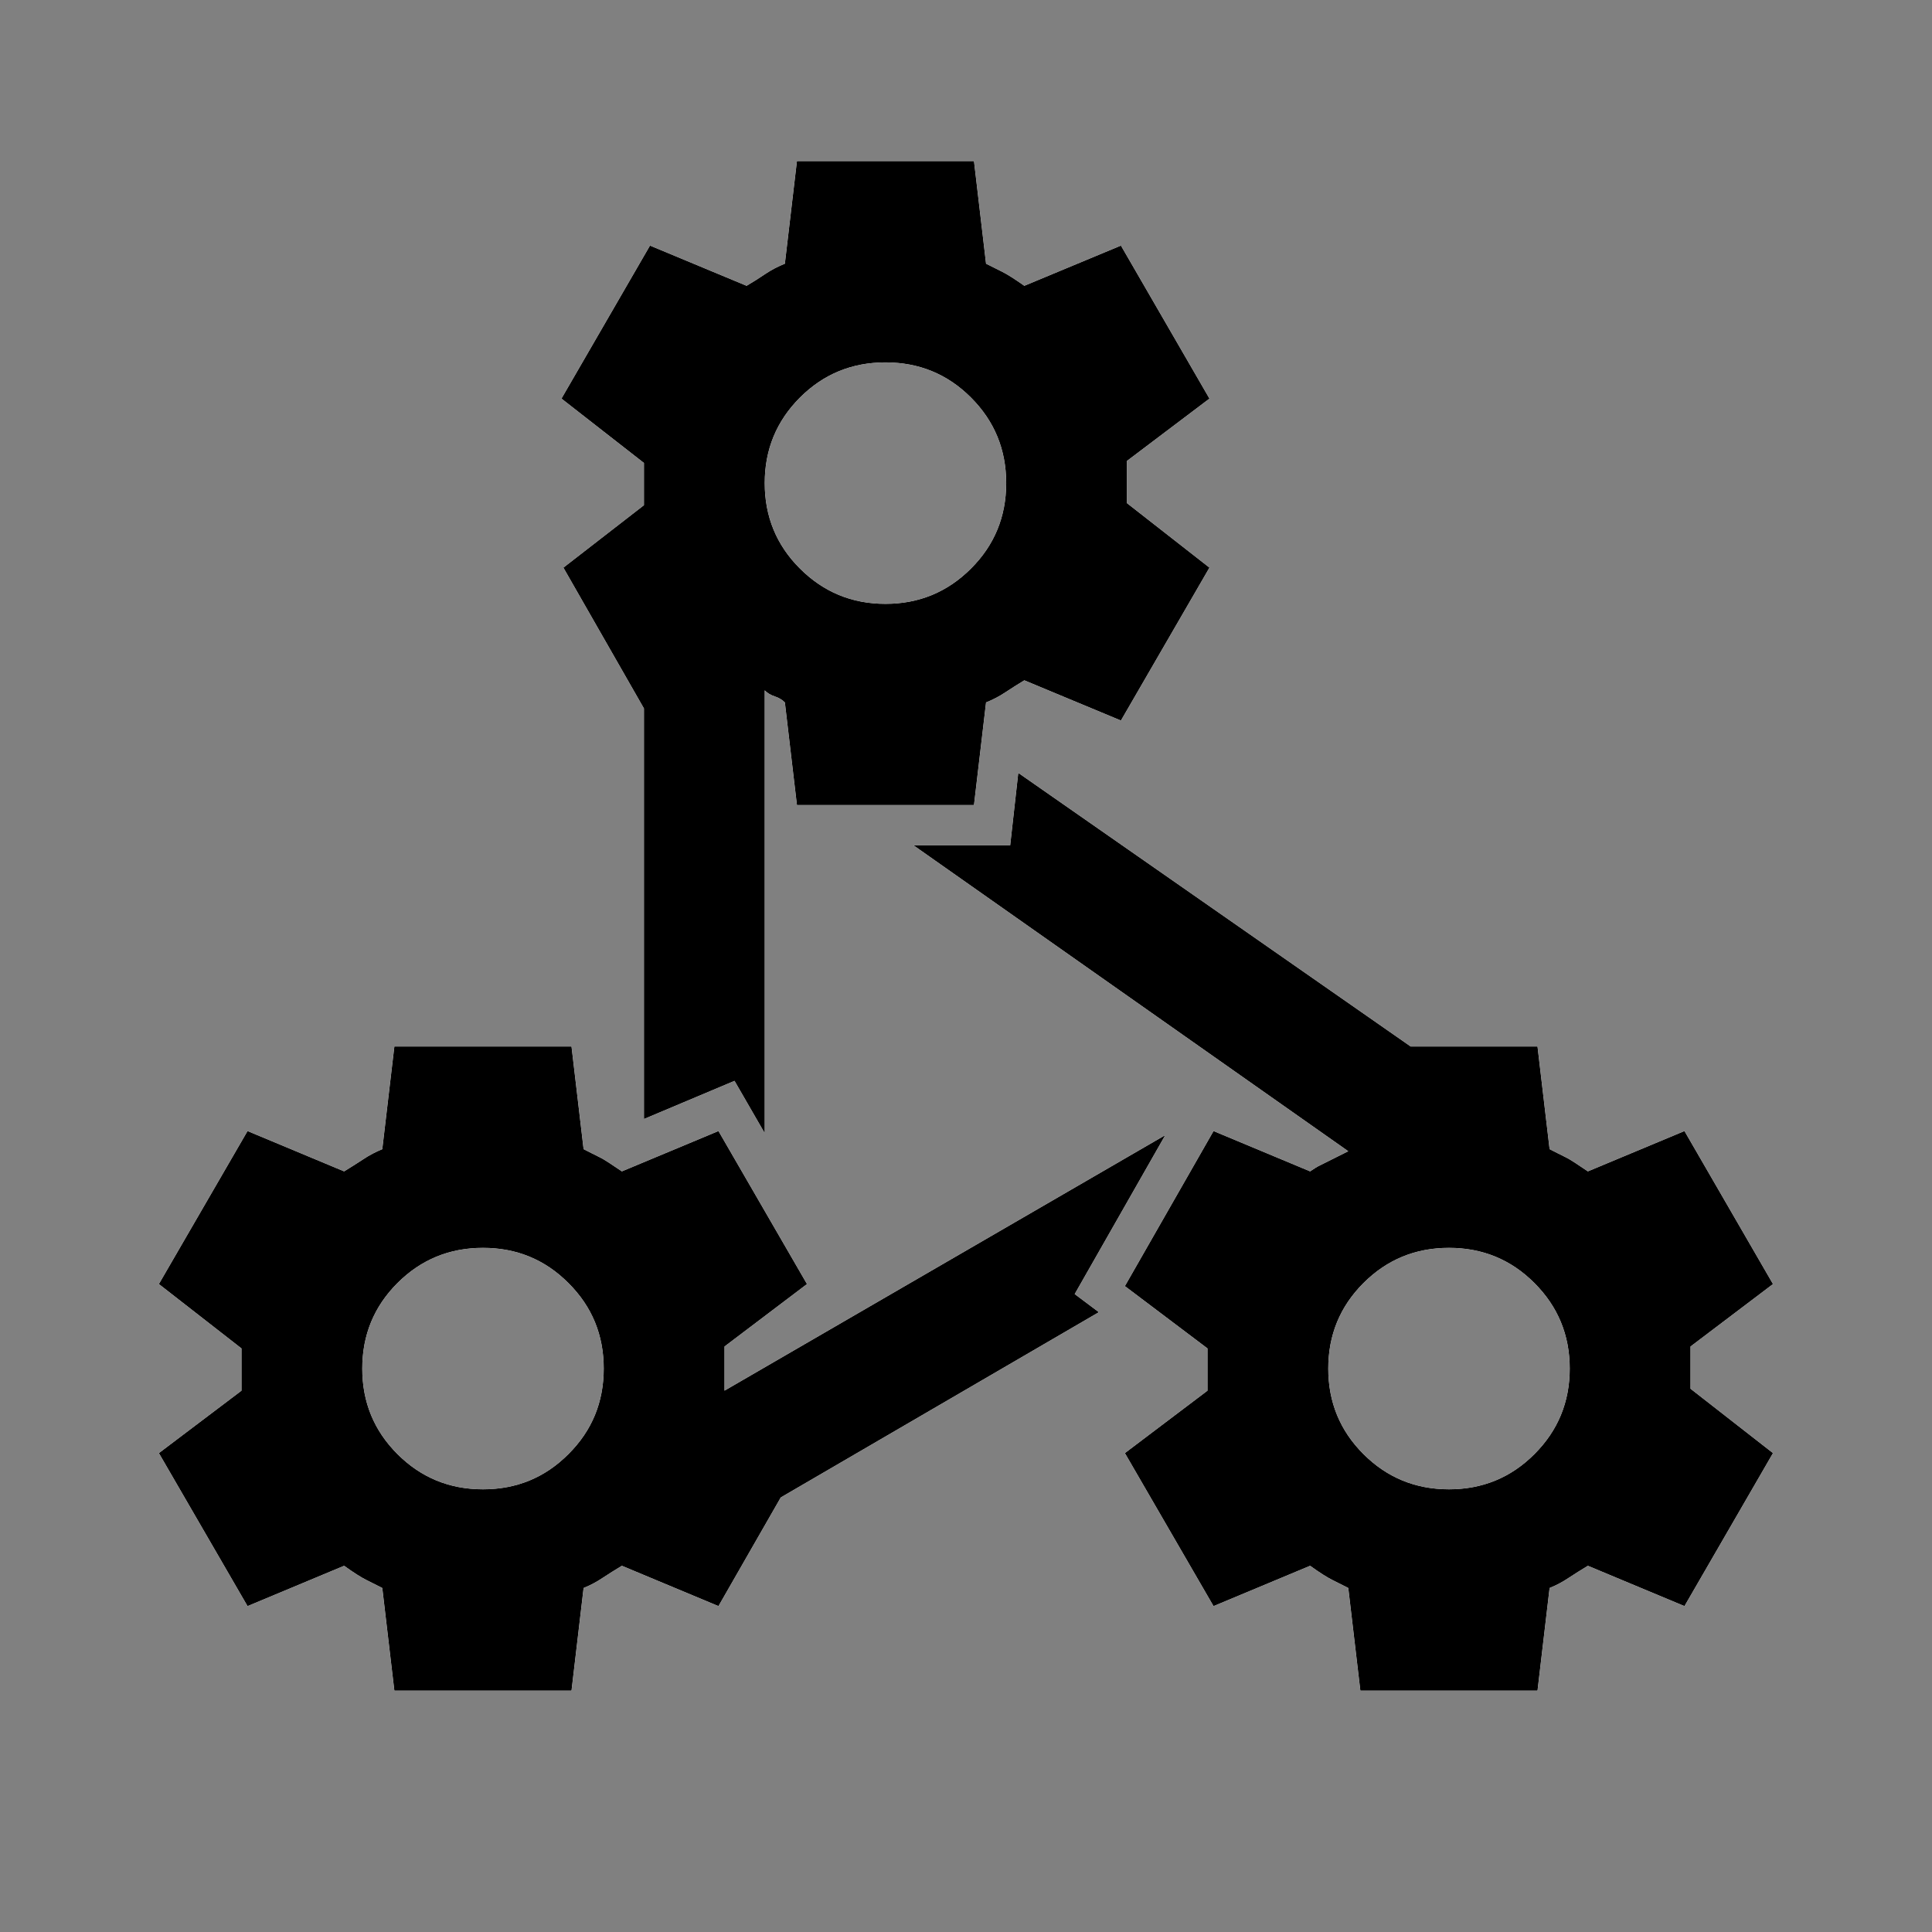<svg width="16" height="16" viewBox="0 0 16 16" fill="none" xmlns="http://www.w3.org/2000/svg">
<rect x="0" y="0" width="16" height="16" fill="#808080" stroke="none"/>
<path d="M3.266 14.001L3.166 13.151L3.033 13.084C2.989 13.062 2.928 13.023 2.85 12.967L2.05 13.301L1.316 12.034L2 11.517V11.167L1.316 10.634L2.05 9.367L2.85 9.701C2.905 9.667 2.958 9.634 3.008 9.601C3.058 9.567 3.111 9.54 3.166 9.517L3.266 8.667H4.733L4.833 9.517L4.9 9.551L4.966 9.584C4.989 9.595 5.016 9.612 5.05 9.634L5.15 9.701L5.95 9.367L6.683 10.634L6 11.151V11.517L9.65 9.401L8.9 10.717L9.1 10.867L6.466 12.401L5.95 13.301L5.15 12.967C5.094 13.001 5.041 13.034 4.991 13.067C4.941 13.101 4.889 13.128 4.833 13.151L4.733 14.001H3.266ZM4 10.334C3.722 10.334 3.486 10.431 3.291 10.626C3.097 10.82 3 11.056 3 11.334C3 11.612 3.097 11.848 3.291 12.042C3.486 12.237 3.722 12.334 4 12.334C4.278 12.334 4.514 12.237 4.708 12.042C4.903 11.848 5 11.612 5 11.334C5 11.056 4.903 10.82 4.708 10.626C4.514 10.431 4.278 10.334 4 10.334ZM6.6 6.667L6.5 5.817C6.478 5.795 6.45 5.778 6.416 5.767C6.383 5.756 6.355 5.74 6.333 5.717V9.384L6.083 8.951L5.333 9.267V5.867L4.666 4.701L5.333 4.184V3.834L4.65 3.301L5.383 2.034L6.183 2.367C6.239 2.334 6.291 2.301 6.341 2.267C6.391 2.234 6.444 2.206 6.5 2.184L6.6 1.334H8.066L8.166 2.184L8.3 2.251C8.344 2.273 8.405 2.312 8.483 2.367L9.283 2.034L10.016 3.301L9.333 3.817V4.167L10.016 4.701L9.283 5.967L8.483 5.634C8.428 5.667 8.375 5.701 8.325 5.734C8.275 5.767 8.222 5.795 8.166 5.817L8.066 6.667H6.6ZM7.333 3.001C7.055 3.001 6.819 3.098 6.625 3.292C6.43 3.487 6.333 3.723 6.333 4.001C6.333 4.278 6.43 4.515 6.625 4.709C6.819 4.903 7.055 5.001 7.333 5.001C7.611 5.001 7.847 4.903 8.041 4.709C8.236 4.515 8.333 4.278 8.333 4.001C8.333 3.723 8.236 3.487 8.041 3.292C7.847 3.098 7.611 3.001 7.333 3.001ZM11.266 14.001L11.166 13.151L11.033 13.084C10.989 13.062 10.928 13.023 10.85 12.967L10.05 13.301L9.316 12.034L10 11.517V11.167L9.316 10.651L10.05 9.367L10.85 9.701C10.883 9.678 10.905 9.665 10.916 9.659L11.166 9.534L7.566 7.001H8.366L8.433 6.401L11.683 8.667H12.733L12.833 9.517L12.9 9.551L12.966 9.584C12.989 9.595 13.016 9.612 13.05 9.634L13.15 9.701L13.95 9.367L14.683 10.634L14 11.151V11.501L14.683 12.034L13.95 13.301L13.15 12.967C13.094 13.001 13.041 13.034 12.991 13.067C12.941 13.101 12.889 13.128 12.833 13.151L12.733 14.001H11.266ZM12 10.334C11.722 10.334 11.486 10.431 11.291 10.626C11.097 10.82 11 11.056 11 11.334C11 11.612 11.097 11.848 11.291 12.042C11.486 12.237 11.722 12.334 12 12.334C12.277 12.334 12.514 12.237 12.708 12.042C12.902 11.848 13 11.612 13 11.334C13 11.056 12.902 10.82 12.708 10.626C12.514 10.431 12.277 10.334 12 10.334Z" fill="white"/>
<path d="M3.266 14.001L3.166 13.151L3.033 13.084C2.989 13.062 2.928 13.023 2.85 12.967L2.05 13.301L1.316 12.034L2 11.517V11.167L1.316 10.634L2.05 9.367L2.85 9.701C2.905 9.667 2.958 9.634 3.008 9.601C3.058 9.567 3.111 9.54 3.166 9.517L3.266 8.667H4.733L4.833 9.517L4.9 9.551L4.966 9.584C4.989 9.595 5.016 9.612 5.05 9.634L5.15 9.701L5.95 9.367L6.683 10.634L6 11.151V11.517L9.65 9.401L8.9 10.717L9.1 10.867L6.466 12.401L5.95 13.301L5.15 12.967C5.094 13.001 5.041 13.034 4.991 13.067C4.941 13.101 4.889 13.128 4.833 13.151L4.733 14.001H3.266ZM4 10.334C3.722 10.334 3.486 10.431 3.291 10.626C3.097 10.82 3 11.056 3 11.334C3 11.612 3.097 11.848 3.291 12.042C3.486 12.237 3.722 12.334 4 12.334C4.278 12.334 4.514 12.237 4.708 12.042C4.903 11.848 5 11.612 5 11.334C5 11.056 4.903 10.82 4.708 10.626C4.514 10.431 4.278 10.334 4 10.334ZM6.6 6.667L6.5 5.817C6.478 5.795 6.45 5.778 6.416 5.767C6.383 5.756 6.355 5.74 6.333 5.717V9.384L6.083 8.951L5.333 9.267V5.867L4.666 4.701L5.333 4.184V3.834L4.65 3.301L5.383 2.034L6.183 2.367C6.239 2.334 6.291 2.301 6.341 2.267C6.391 2.234 6.444 2.206 6.5 2.184L6.6 1.334H8.066L8.166 2.184L8.3 2.251C8.344 2.273 8.405 2.312 8.483 2.367L9.283 2.034L10.016 3.301L9.333 3.817V4.167L10.016 4.701L9.283 5.967L8.483 5.634C8.428 5.667 8.375 5.701 8.325 5.734C8.275 5.767 8.222 5.795 8.166 5.817L8.066 6.667H6.6ZM7.333 3.001C7.055 3.001 6.819 3.098 6.625 3.292C6.43 3.487 6.333 3.723 6.333 4.001C6.333 4.278 6.43 4.515 6.625 4.709C6.819 4.903 7.055 5.001 7.333 5.001C7.611 5.001 7.847 4.903 8.041 4.709C8.236 4.515 8.333 4.278 8.333 4.001C8.333 3.723 8.236 3.487 8.041 3.292C7.847 3.098 7.611 3.001 7.333 3.001ZM11.266 14.001L11.166 13.151L11.033 13.084C10.989 13.062 10.928 13.023 10.85 12.967L10.05 13.301L9.316 12.034L10 11.517V11.167L9.316 10.651L10.05 9.367L10.85 9.701C10.883 9.678 10.905 9.665 10.916 9.659L11.166 9.534L7.566 7.001H8.366L8.433 6.401L11.683 8.667H12.733L12.833 9.517L12.9 9.551L12.966 9.584C12.989 9.595 13.016 9.612 13.05 9.634L13.15 9.701L13.95 9.367L14.683 10.634L14 11.151V11.501L14.683 12.034L13.95 13.301L13.15 12.967C13.094 13.001 13.041 13.034 12.991 13.067C12.941 13.101 12.889 13.128 12.833 13.151L12.733 14.001H11.266ZM12 10.334C11.722 10.334 11.486 10.431 11.291 10.626C11.097 10.82 11 11.056 11 11.334C11 11.612 11.097 11.848 11.291 12.042C11.486 12.237 11.722 12.334 12 12.334C12.277 12.334 12.514 12.237 12.708 12.042C12.902 11.848 13 11.612 13 11.334C13 11.056 12.902 10.82 12.708 10.626C12.514 10.431 12.277 10.334 12 10.334Z" fill="white"/>
<path d="M3.266 14.001L3.166 13.151L3.033 13.084C2.989 13.062 2.928 13.023 2.85 12.967L2.05 13.301L1.316 12.034L2 11.517V11.167L1.316 10.634L2.05 9.367L2.85 9.701C2.905 9.667 2.958 9.634 3.008 9.601C3.058 9.567 3.111 9.54 3.166 9.517L3.266 8.667H4.733L4.833 9.517L4.9 9.551L4.966 9.584C4.989 9.595 5.016 9.612 5.05 9.634L5.15 9.701L5.95 9.367L6.683 10.634L6 11.151V11.517L9.65 9.401L8.9 10.717L9.1 10.867L6.466 12.401L5.95 13.301L5.15 12.967C5.094 13.001 5.041 13.034 4.991 13.067C4.941 13.101 4.889 13.128 4.833 13.151L4.733 14.001H3.266ZM4 10.334C3.722 10.334 3.486 10.431 3.291 10.626C3.097 10.82 3 11.056 3 11.334C3 11.612 3.097 11.848 3.291 12.042C3.486 12.237 3.722 12.334 4 12.334C4.278 12.334 4.514 12.237 4.708 12.042C4.903 11.848 5 11.612 5 11.334C5 11.056 4.903 10.82 4.708 10.626C4.514 10.431 4.278 10.334 4 10.334ZM6.6 6.667L6.5 5.817C6.478 5.795 6.45 5.778 6.416 5.767C6.383 5.756 6.355 5.74 6.333 5.717V9.384L6.083 8.951L5.333 9.267V5.867L4.666 4.701L5.333 4.184V3.834L4.65 3.301L5.383 2.034L6.183 2.367C6.239 2.334 6.291 2.301 6.341 2.267C6.391 2.234 6.444 2.206 6.5 2.184L6.6 1.334H8.066L8.166 2.184L8.3 2.251C8.344 2.273 8.405 2.312 8.483 2.367L9.283 2.034L10.016 3.301L9.333 3.817V4.167L10.016 4.701L9.283 5.967L8.483 5.634C8.428 5.667 8.375 5.701 8.325 5.734C8.275 5.767 8.222 5.795 8.166 5.817L8.066 6.667H6.6ZM7.333 3.001C7.055 3.001 6.819 3.098 6.625 3.292C6.43 3.487 6.333 3.723 6.333 4.001C6.333 4.278 6.43 4.515 6.625 4.709C6.819 4.903 7.055 5.001 7.333 5.001C7.611 5.001 7.847 4.903 8.041 4.709C8.236 4.515 8.333 4.278 8.333 4.001C8.333 3.723 8.236 3.487 8.041 3.292C7.847 3.098 7.611 3.001 7.333 3.001ZM11.266 14.001L11.166 13.151L11.033 13.084C10.989 13.062 10.928 13.023 10.85 12.967L10.05 13.301L9.316 12.034L10 11.517V11.167L9.316 10.651L10.05 9.367L10.85 9.701C10.883 9.678 10.905 9.665 10.916 9.659L11.166 9.534L7.566 7.001H8.366L8.433 6.401L11.683 8.667H12.733L12.833 9.517L12.9 9.551L12.966 9.584C12.989 9.595 13.016 9.612 13.05 9.634L13.15 9.701L13.95 9.367L14.683 10.634L14 11.151V11.501L14.683 12.034L13.95 13.301L13.15 12.967C13.094 13.001 13.041 13.034 12.991 13.067C12.941 13.101 12.889 13.128 12.833 13.151L12.733 14.001H11.266ZM12 10.334C11.722 10.334 11.486 10.431 11.291 10.626C11.097 10.82 11 11.056 11 11.334C11 11.612 11.097 11.848 11.291 12.042C11.486 12.237 11.722 12.334 12 12.334C12.277 12.334 12.514 12.237 12.708 12.042C12.902 11.848 13 11.612 13 11.334C13 11.056 12.902 10.82 12.708 10.626C12.514 10.431 12.277 10.334 12 10.334Z" fill="currentColor"/>
</svg>

